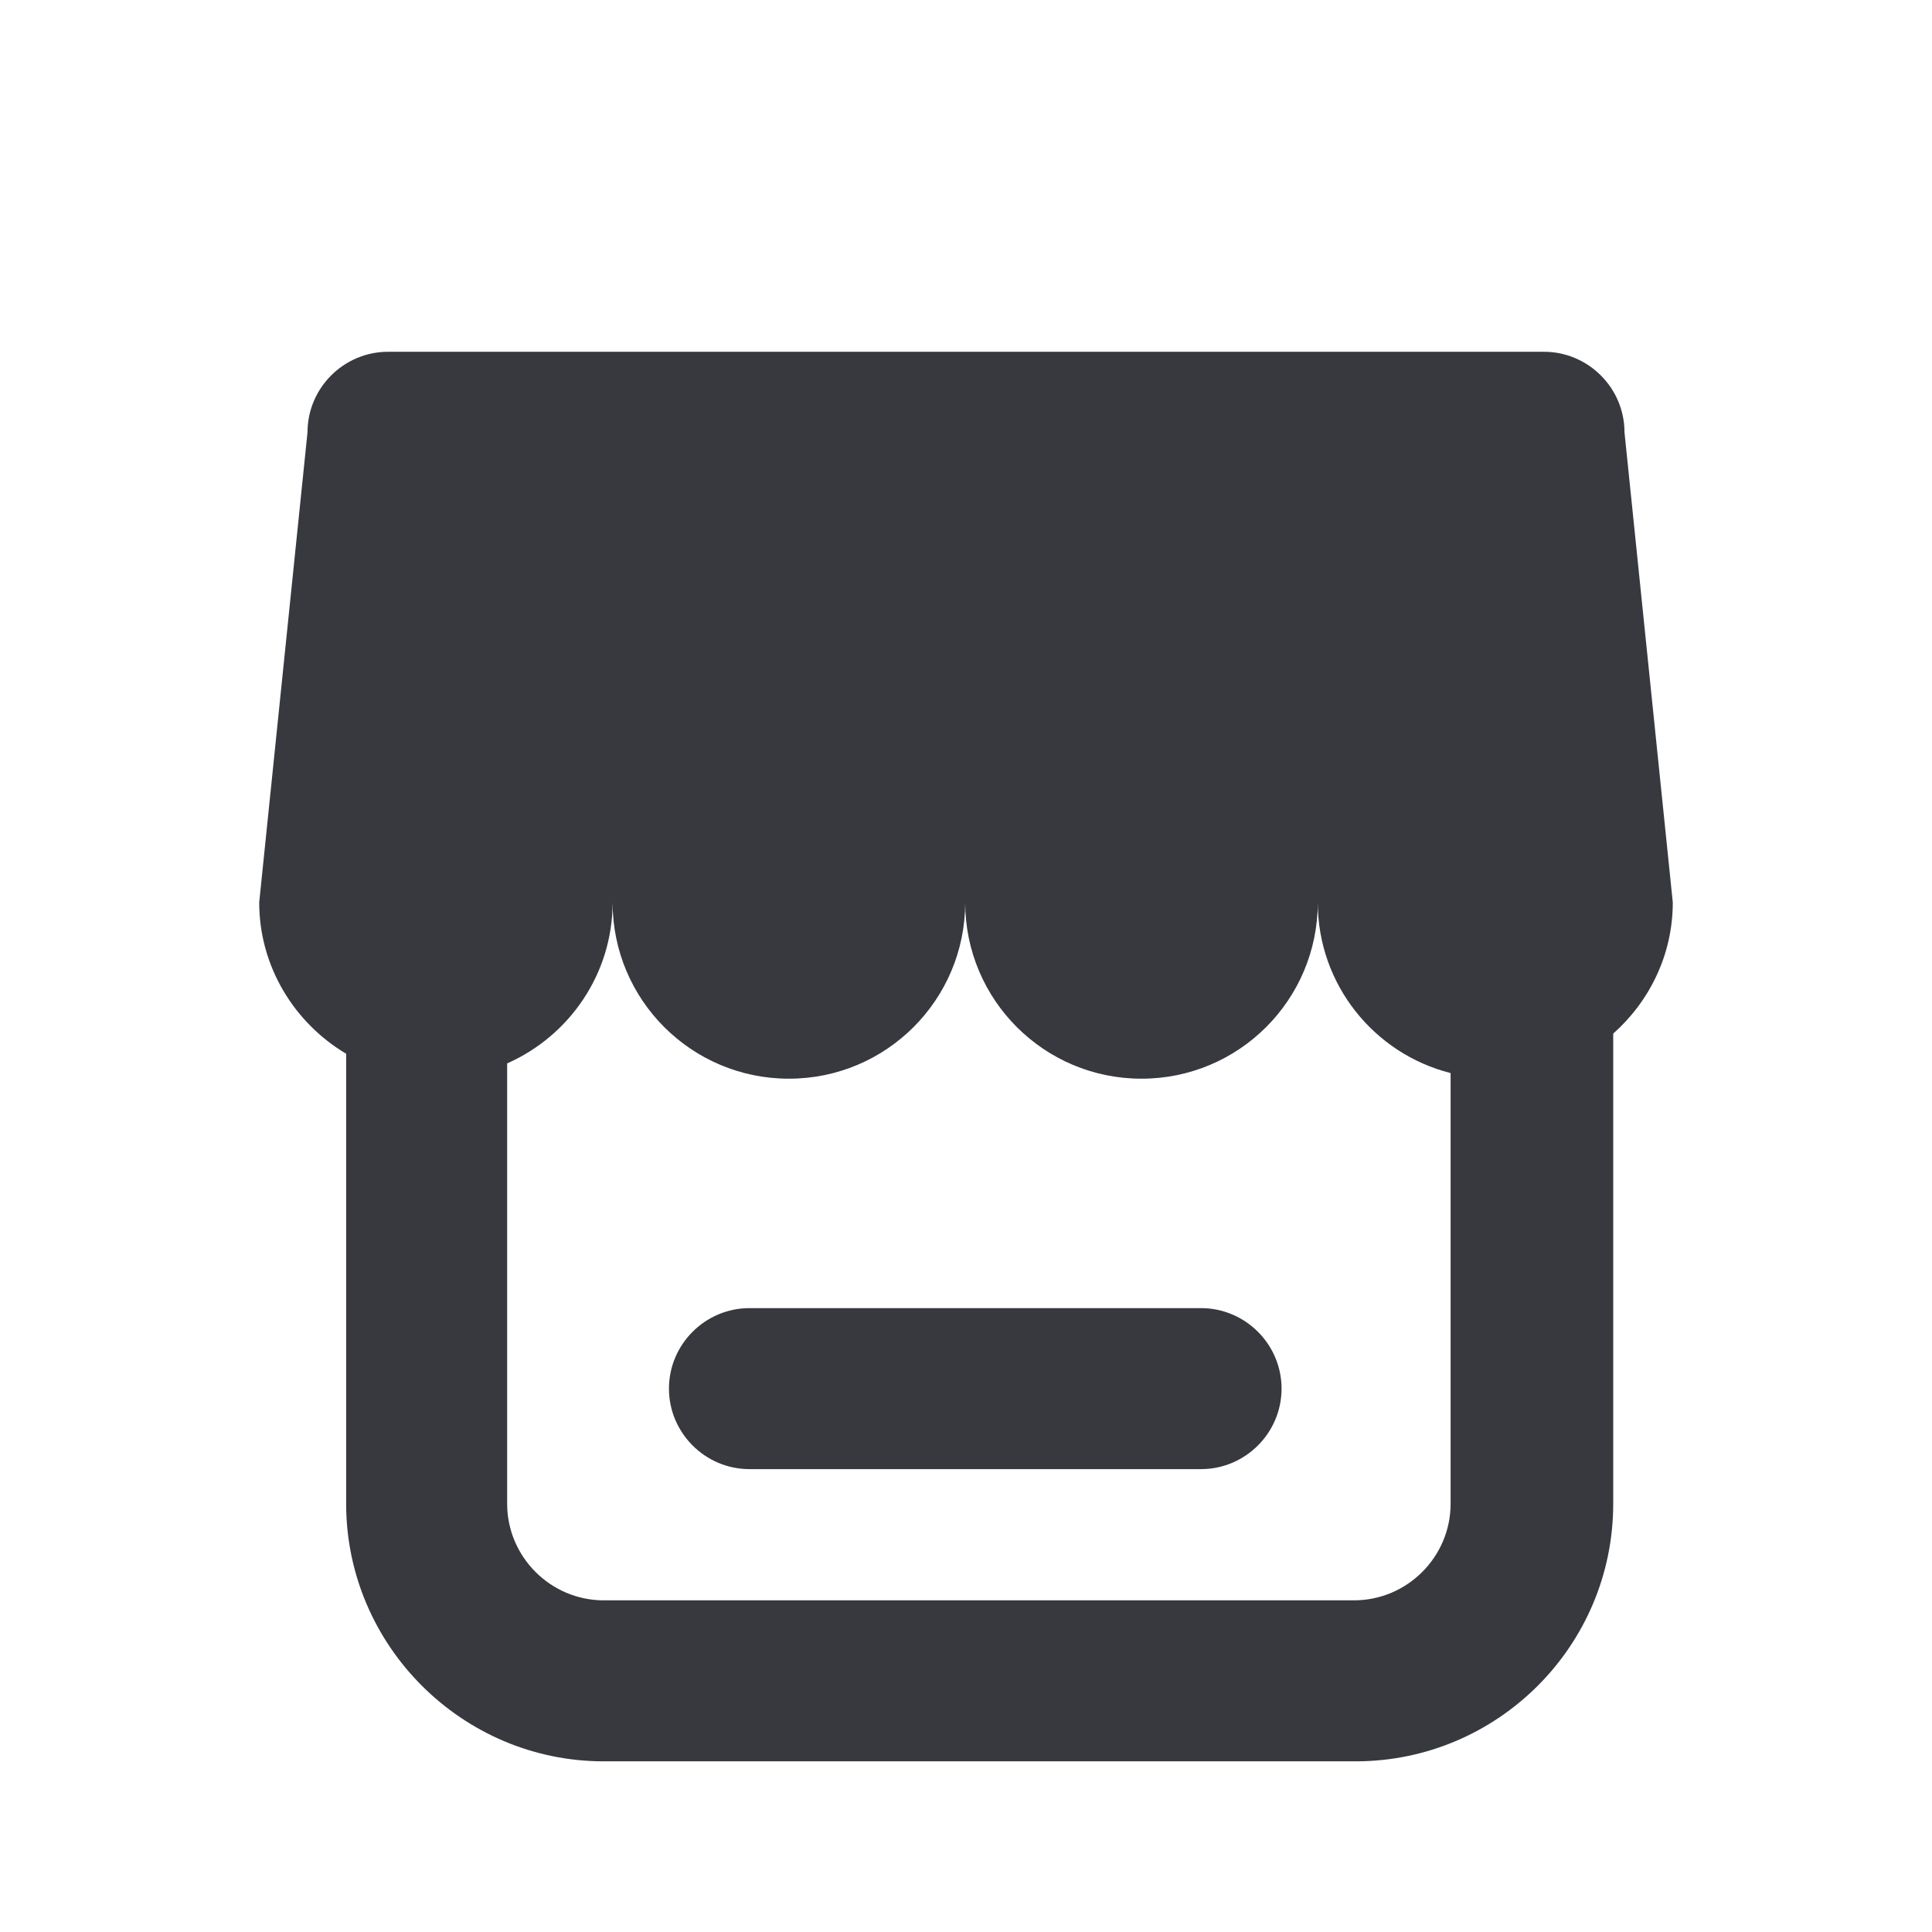 <?xml version="1.0" encoding="UTF-8"?><svg id="Layer_1" xmlns="http://www.w3.org/2000/svg" viewBox="0 0 24 24"><path d="M14.92,16.25h-5.61c-.55,0-1,.45-1,1s.45,1,1,1h5.61c.55,0,1-.45,1-1s-.45-1-1-1Z" style="fill:#37393f;"/><path d="M20.78,11.21l-.6-5.84c0-.55-.45-1-1-1H4.82c-.55,0-1,.45-1,1l-.6,5.84c0,.8.44,1.5,1.08,1.88v5.59c0,1.76,1.44,3.2,3.2,3.2h9.34c1.76,0,3.2-1.43,3.2-3.2v-5.84c.45-.4.74-.98.74-1.63ZM16.84,19.88H7.5c-.66,0-1.2-.54-1.2-1.2v-5.47c.77-.34,1.31-1.11,1.31-2,0,1.21.98,2.19,2.19,2.19s2.19-.98,2.19-2.19c0,1.21.98,2.19,2.19,2.19s2.19-.98,2.19-2.19c0,1.02.7,1.88,1.65,2.12v5.35c0,.66-.54,1.2-1.2,1.2Z" style="fill:#37393f;"/></svg>